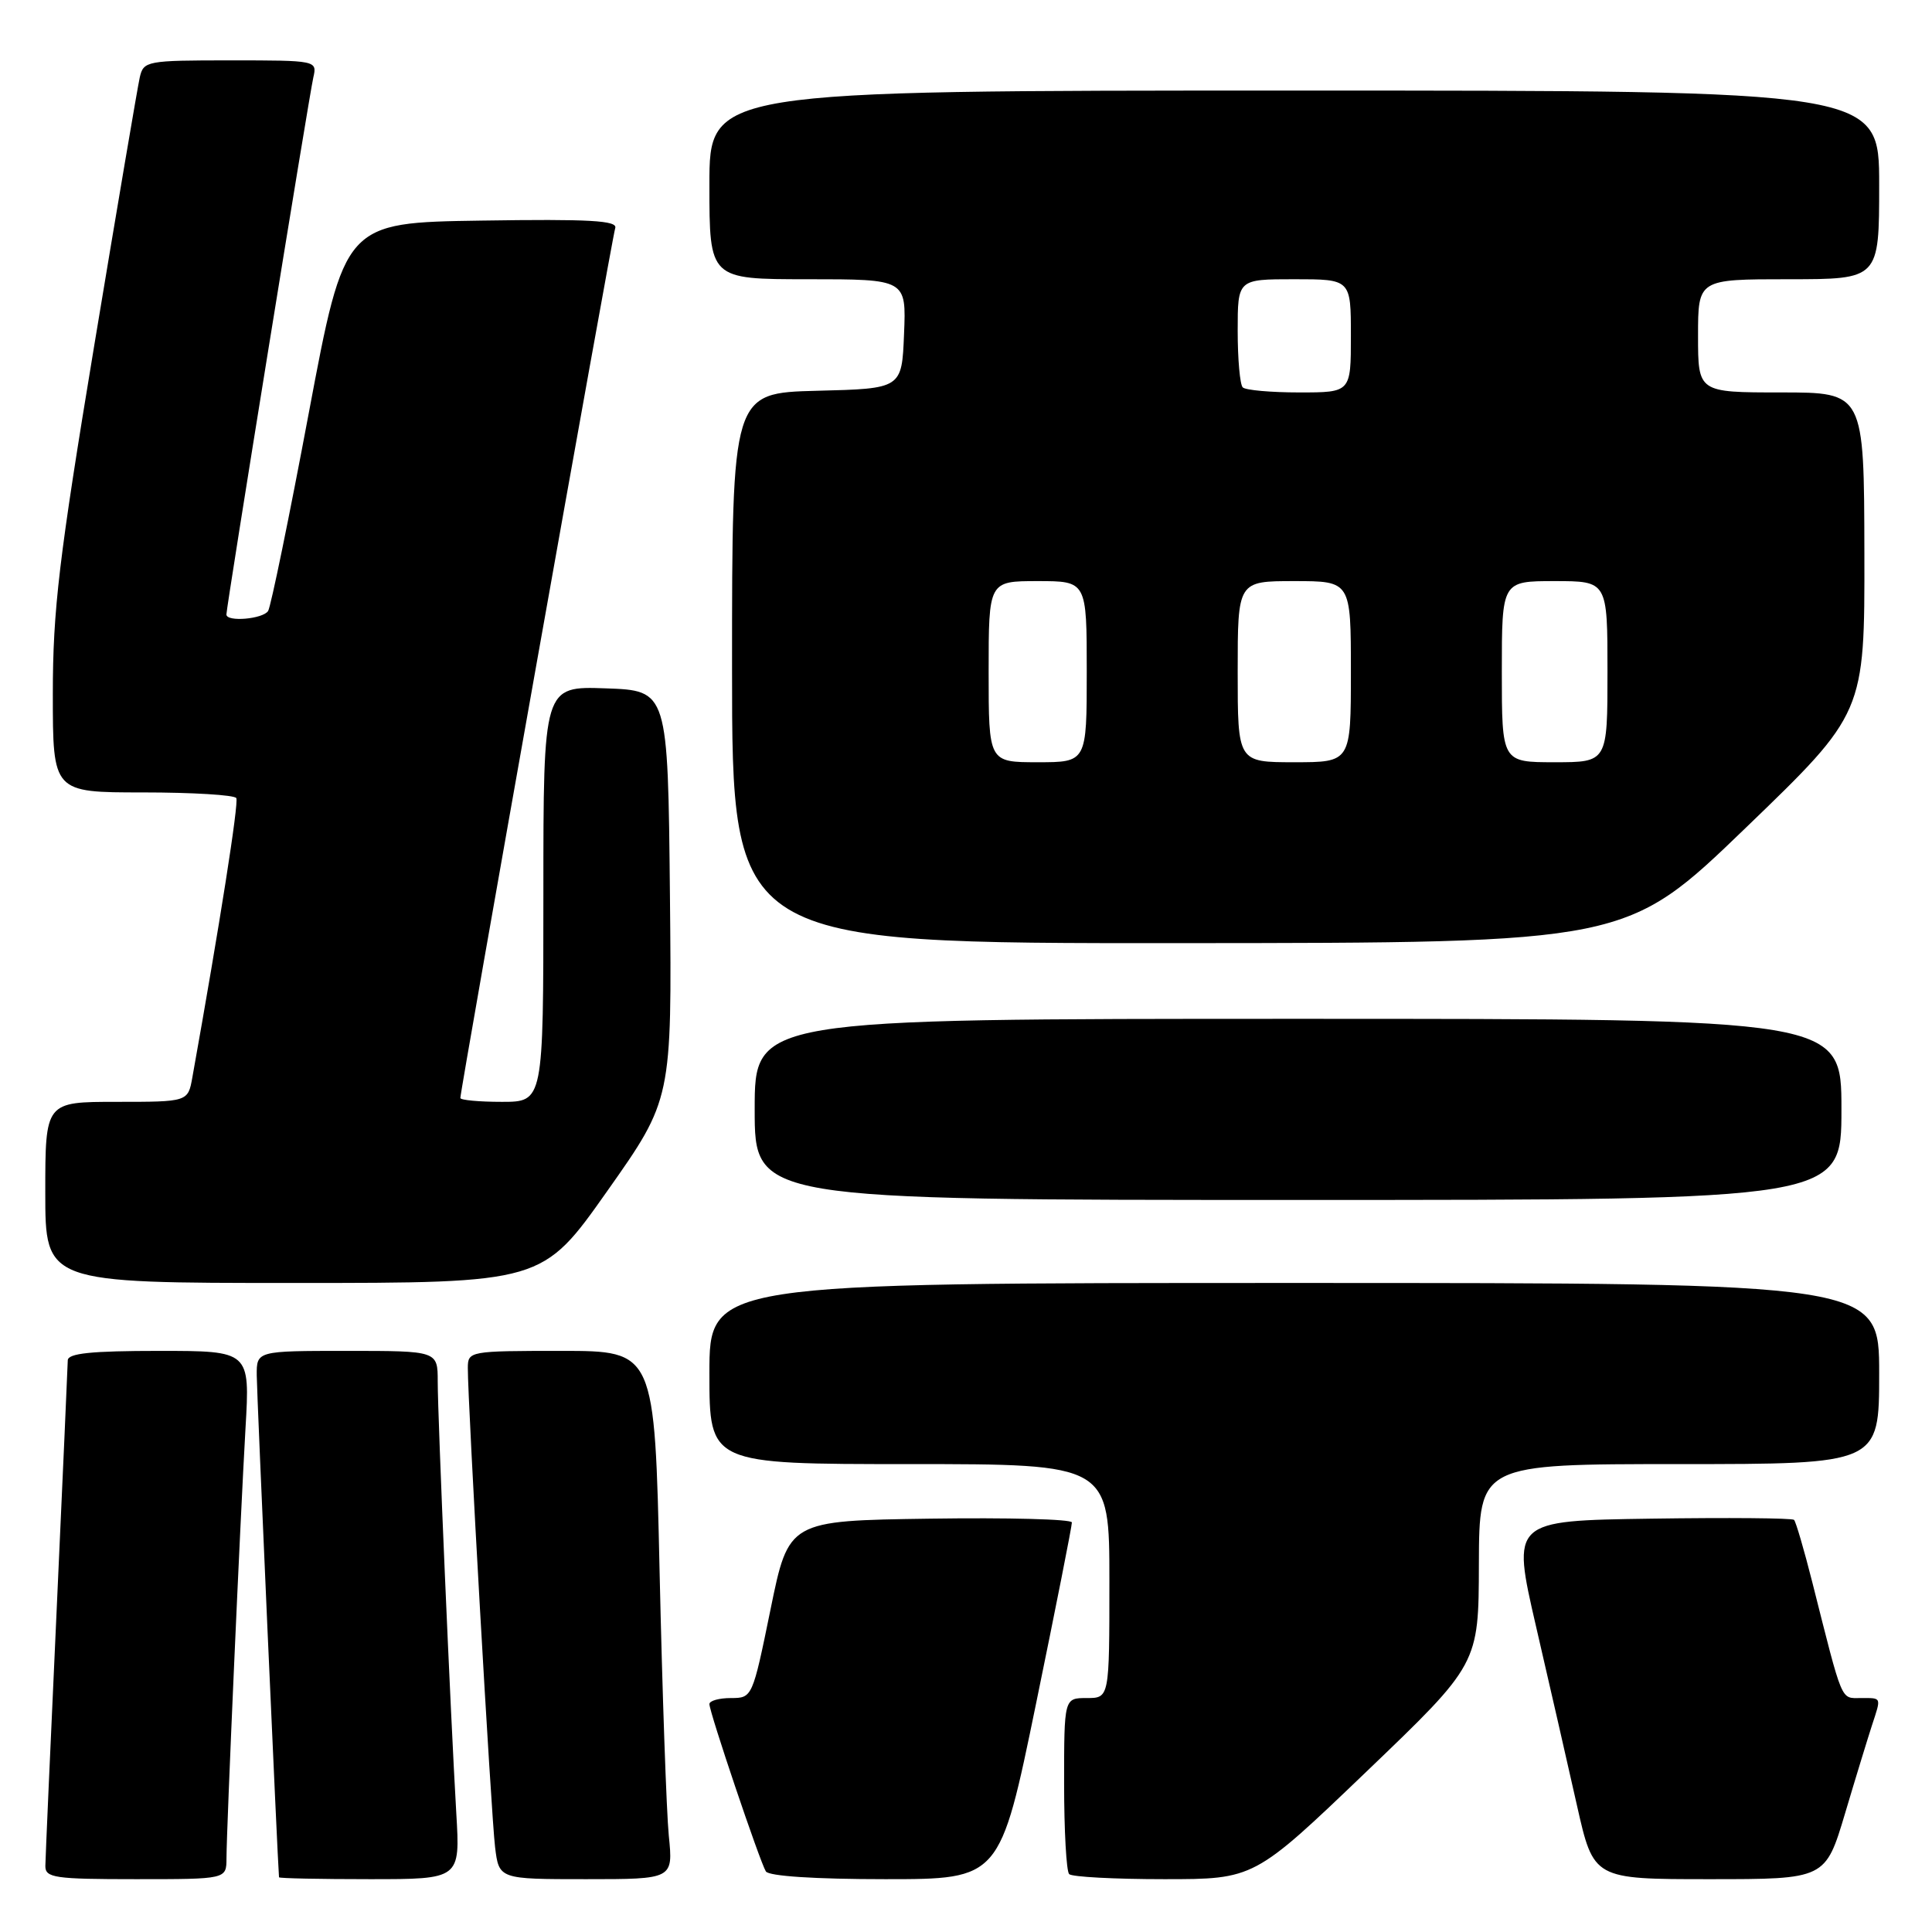 <?xml version="1.0" encoding="UTF-8" standalone="no"?>
<!DOCTYPE svg PUBLIC "-//W3C//DTD SVG 1.1//EN" "http://www.w3.org/Graphics/SVG/1.1/DTD/svg11.dtd" >
<svg xmlns="http://www.w3.org/2000/svg" xmlns:xlink="http://www.w3.org/1999/xlink" version="1.1" viewBox="0 0 256 256">
 <g >
 <path fill="currentColor"
d=" M 30.01 246.25 C 30.02 242.23 31.84 201.21 32.53 189.25 C 33.13 179.00 33.13 179.00 21.07 179.00 C 12.09 179.00 9.00 179.32 8.98 180.25 C 8.97 180.94 8.30 195.90 7.50 213.50 C 6.69 231.10 6.02 246.29 6.01 247.25 C 6.00 248.82 7.23 249.00 18.00 249.00 C 30.00 249.00 30.00 249.00 30.01 246.25 Z  M 60.46 240.25 C 59.70 227.31 58.00 187.76 58.00 183.06 C 58.00 179.00 58.00 179.00 46.00 179.00 C 34.00 179.00 34.00 179.00 34.02 182.25 C 34.03 184.65 36.81 247.20 36.97 248.75 C 36.99 248.89 42.40 249.00 48.99 249.00 C 60.98 249.00 60.98 249.00 60.46 240.25 Z  M 88.62 243.25 C 88.31 240.09 87.76 224.34 87.40 208.25 C 86.75 179.00 86.75 179.00 74.37 179.00 C 62.21 179.00 62.00 179.04 61.99 181.25 C 61.97 185.77 65.09 240.62 65.60 244.75 C 66.12 249.00 66.12 249.00 77.66 249.00 C 89.20 249.00 89.20 249.00 88.62 243.25 Z  M 137.28 225.75 C 139.91 212.96 142.05 202.15 142.03 201.73 C 142.01 201.30 133.56 201.08 123.25 201.23 C 104.50 201.50 104.50 201.50 102.10 213.25 C 99.71 224.94 99.68 225.00 96.85 225.00 C 95.28 225.00 94.00 225.36 94.00 225.80 C 94.00 226.88 100.68 246.68 101.48 247.97 C 101.87 248.60 108.01 249.00 117.31 249.00 C 132.50 249.00 132.50 249.00 137.28 225.75 Z  M 181.06 234.75 C 195.93 220.50 195.93 220.50 195.96 207.25 C 196.00 194.00 196.00 194.00 222.50 194.00 C 249.00 194.00 249.00 194.00 249.00 182.00 C 249.00 170.00 249.00 170.00 171.50 170.00 C 94.00 170.00 94.00 170.00 94.00 182.00 C 94.00 194.00 94.00 194.00 120.50 194.00 C 147.00 194.00 147.00 194.00 147.00 209.50 C 147.00 225.00 147.00 225.00 144.00 225.00 C 141.00 225.00 141.00 225.00 141.00 236.33 C 141.00 242.57 141.30 247.97 141.67 248.33 C 142.03 248.70 147.70 249.00 154.26 249.00 C 166.19 249.00 166.19 249.00 181.06 234.75 Z  M 244.49 240.25 C 245.92 235.44 247.53 230.20 248.05 228.60 C 249.29 224.81 249.37 225.00 246.54 225.00 C 243.87 225.00 244.22 225.82 240.14 209.66 C 239.05 205.35 237.96 201.63 237.72 201.39 C 237.48 201.15 228.97 201.08 218.79 201.23 C 200.30 201.50 200.30 201.50 203.53 215.50 C 205.31 223.20 207.76 233.89 208.96 239.25 C 211.16 249.00 211.16 249.00 226.52 249.00 C 241.88 249.00 241.88 249.00 244.49 240.25 Z  M 80.45 157.84 C 89.03 145.68 89.03 145.68 88.77 118.59 C 88.50 91.50 88.50 91.50 80.25 91.21 C 72.00 90.92 72.00 90.92 72.00 118.46 C 72.00 146.00 72.00 146.00 66.50 146.00 C 63.48 146.00 61.00 145.77 61.00 145.49 C 61.00 144.39 81.11 31.42 81.52 30.23 C 81.86 29.22 78.15 29.01 63.80 29.23 C 45.66 29.50 45.66 29.50 40.92 54.70 C 38.32 68.55 35.89 80.37 35.53 80.95 C 34.86 82.03 30.00 82.45 30.00 81.42 C 30.00 80.41 40.97 12.59 41.52 10.25 C 42.03 8.02 41.95 8.00 30.54 8.00 C 19.43 8.00 19.02 8.08 18.52 10.25 C 18.24 11.49 15.53 27.44 12.50 45.70 C 7.81 74.01 7.00 80.81 7.00 91.95 C 7.00 105.00 7.00 105.00 18.94 105.00 C 25.51 105.00 31.07 105.34 31.31 105.75 C 31.66 106.36 29.13 122.43 25.49 142.75 C 24.91 146.00 24.91 146.00 15.45 146.00 C 6.00 146.00 6.00 146.00 6.00 158.00 C 6.00 170.00 6.00 170.00 38.94 170.00 C 71.87 170.00 71.87 170.00 80.45 157.84 Z  M 244.00 147.00 C 244.00 135.00 244.00 135.00 172.00 135.00 C 100.00 135.00 100.00 135.00 100.00 147.00 C 100.00 159.00 100.00 159.00 172.00 159.00 C 244.00 159.00 244.00 159.00 244.00 147.00 Z  M 231.29 109.72 C 247.08 94.50 247.08 94.50 247.04 73.25 C 247.00 52.00 247.00 52.00 236.00 52.00 C 225.00 52.00 225.00 52.00 225.00 44.50 C 225.00 37.00 225.00 37.00 237.00 37.00 C 249.00 37.00 249.00 37.00 249.00 24.50 C 249.00 12.00 249.00 12.00 171.50 12.00 C 94.00 12.00 94.00 12.00 94.00 24.50 C 94.00 37.00 94.00 37.00 107.04 37.00 C 120.09 37.00 120.09 37.00 119.79 44.25 C 119.50 51.50 119.50 51.50 108.25 51.78 C 97.00 52.07 97.00 52.07 97.00 88.53 C 97.00 125.00 97.00 125.00 156.25 124.97 C 215.50 124.94 215.50 124.94 231.29 109.72 Z  M 131.00 89.00 C 131.00 77.00 131.00 77.00 137.50 77.00 C 144.00 77.00 144.00 77.00 144.00 89.00 C 144.00 101.00 144.00 101.00 137.50 101.00 C 131.00 101.00 131.00 101.00 131.00 89.00 Z  M 164.00 89.00 C 164.00 77.00 164.00 77.00 171.50 77.00 C 179.00 77.00 179.00 77.00 179.00 89.00 C 179.00 101.00 179.00 101.00 171.50 101.00 C 164.00 101.00 164.00 101.00 164.00 89.00 Z  M 199.00 89.00 C 199.00 77.00 199.00 77.00 206.00 77.00 C 213.00 77.00 213.00 77.00 213.00 89.00 C 213.00 101.00 213.00 101.00 206.00 101.00 C 199.00 101.00 199.00 101.00 199.00 89.00 Z  M 164.67 51.33 C 164.30 50.97 164.00 47.59 164.00 43.83 C 164.00 37.00 164.00 37.00 171.50 37.00 C 179.00 37.00 179.00 37.00 179.00 44.50 C 179.00 52.00 179.00 52.00 172.17 52.00 C 168.41 52.00 165.03 51.70 164.67 51.33 Z "/>
</g>
</svg>